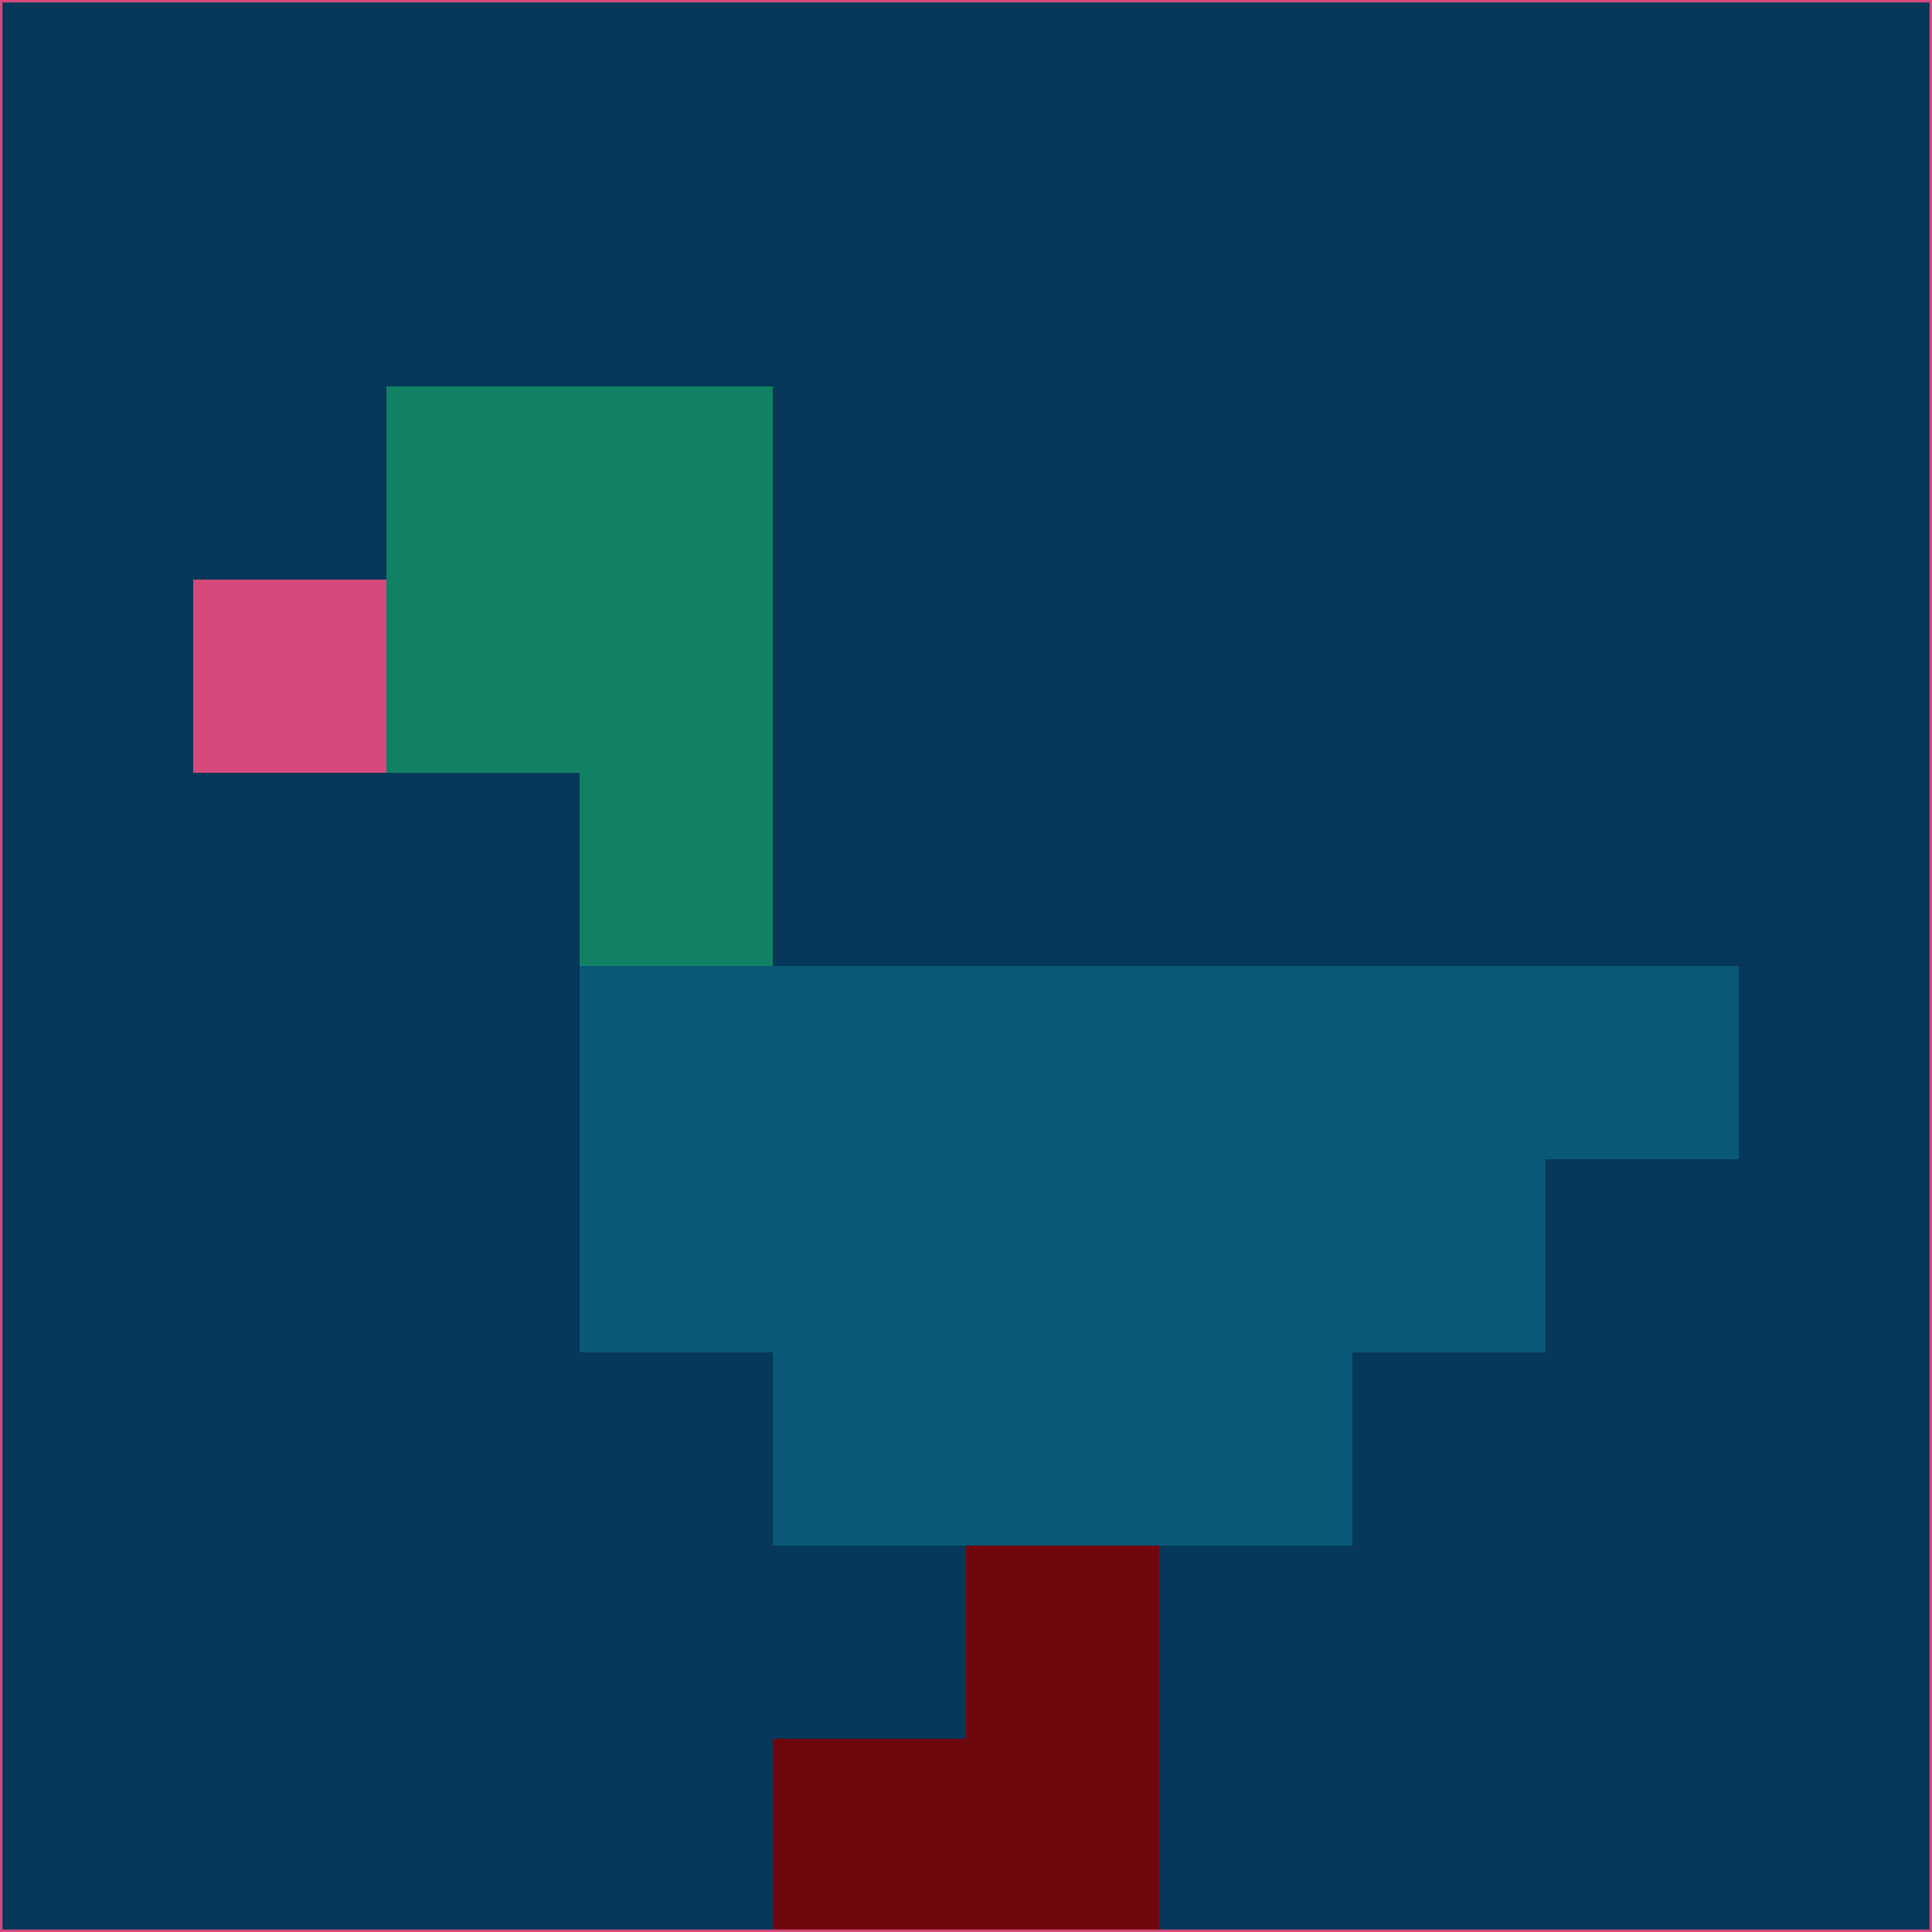<svg xmlns="http://www.w3.org/2000/svg" version="1.1" width="785" height="785">
  <title>'goose-pfp-694263' by Dmitri Cherniak (Cyberpunk Edition)</title>
  <desc>
    seed=185379
    backgroundColor=#053859
    padding=20
    innerPadding=0
    timeout=500
    dimension=1
    border=false
    Save=function(){return n.handleSave()}
    frame=12

    Rendered at 2024-09-15T22:37:00.913Z
    Generated in 1ms
    Modified for Cyberpunk theme with new color scheme
  </desc>
  <defs/>
  <rect width="100%" height="100%" fill="#053859"/>
  <g>
    <g id="0-0">
      <rect x="0" y="0" height="785" width="785" fill="#053859"/>
      <g>
        <!-- Neon blue -->
        <rect id="0-0-2-2-2-2" x="157" y="157" width="157" height="157" fill="#118163"/>
        <rect id="0-0-3-2-1-4" x="235.5" y="157" width="78.5" height="314" fill="#118163"/>
        <!-- Electric purple -->
        <rect id="0-0-4-5-5-1" x="314" y="392.5" width="392.5" height="78.5" fill="#085876"/>
        <rect id="0-0-3-5-5-2" x="235.5" y="392.5" width="392.5" height="157" fill="#085876"/>
        <rect id="0-0-4-5-3-3" x="314" y="392.5" width="235.5" height="235.5" fill="#085876"/>
        <!-- Neon pink -->
        <rect id="0-0-1-3-1-1" x="78.5" y="235.5" width="78.5" height="78.5" fill="#d6497c"/>
        <!-- Cyber yellow -->
        <rect id="0-0-5-8-1-2" x="392.5" y="628" width="78.5" height="157" fill="#71070e"/>
        <rect id="0-0-4-9-2-1" x="314" y="706.5" width="157" height="78.5" fill="#71070e"/>
      </g>
      <rect x="0" y="0" stroke="#d6497c" stroke-width="2" height="785" width="785" fill="none"/>
    </g>
  </g>
  <script xmlns=""/>
</svg>